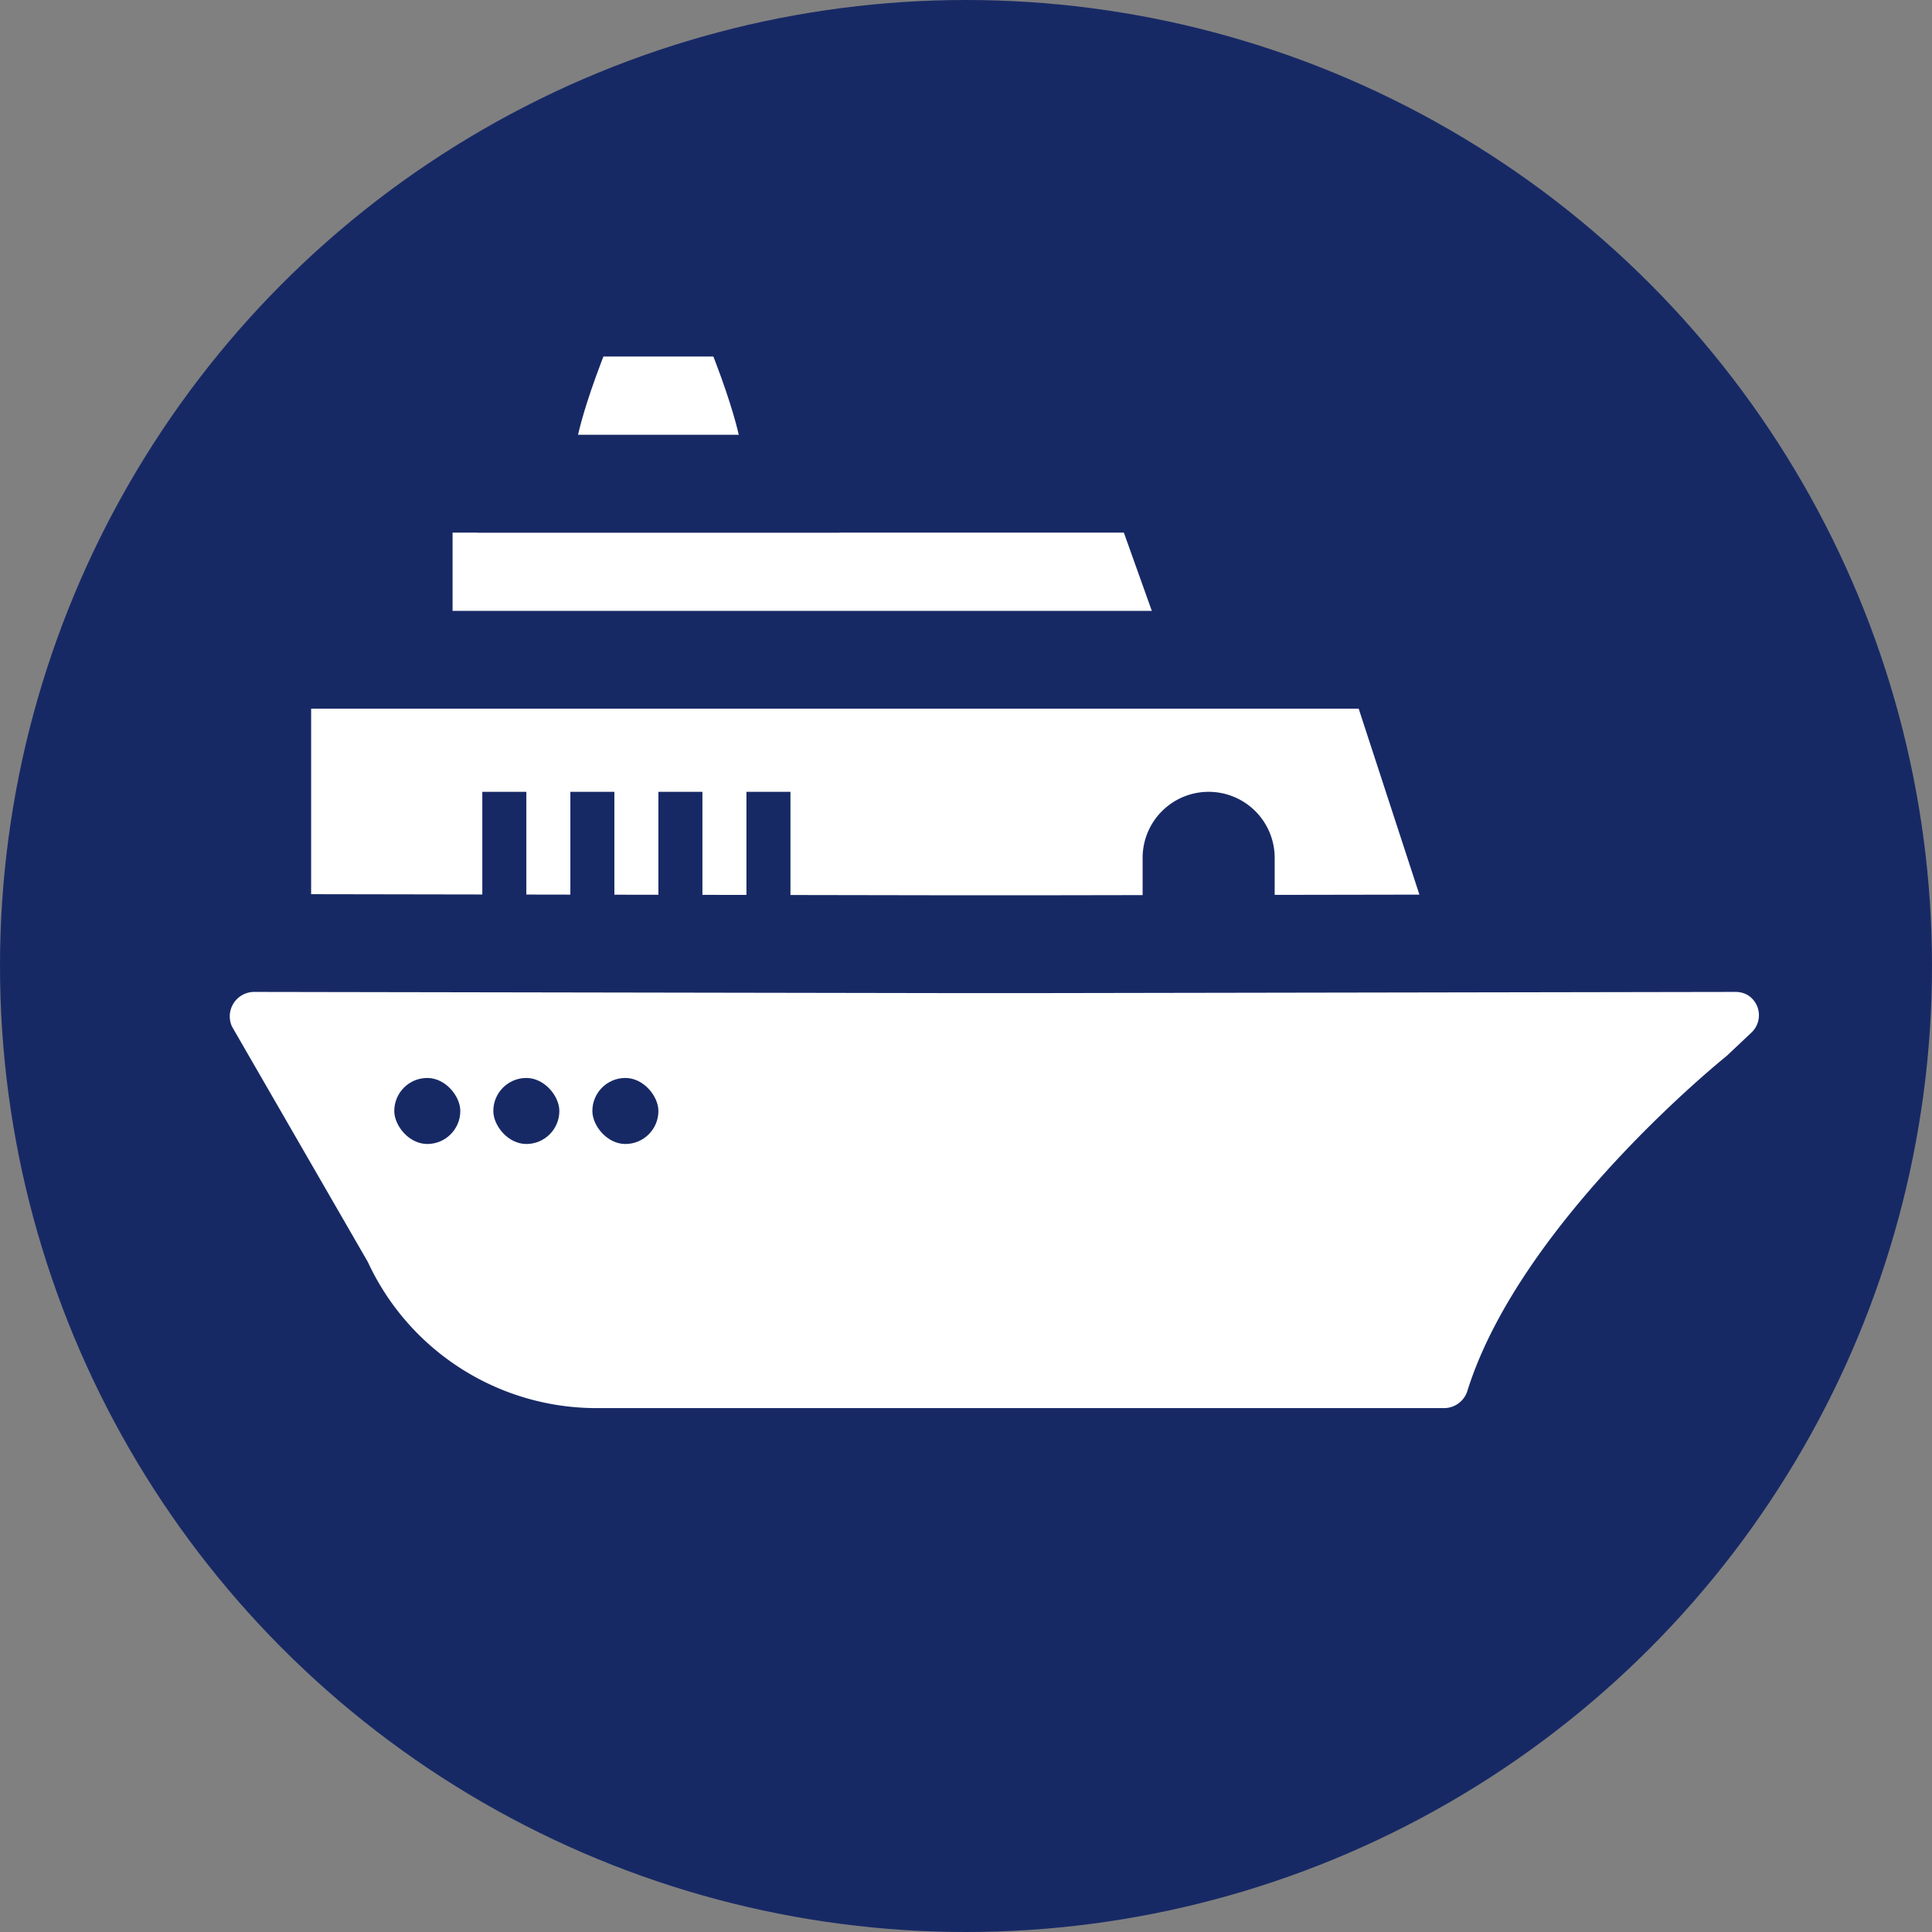 <svg xmlns="http://www.w3.org/2000/svg" viewBox="0 0 395 395"><rect x="0" y="0" width="395" height="395" fill="#808080" stroke="none"/><defs><style>.cls-1{fill:#172965;}.cls-2,.cls-3{fill:#fff;}.cls-2{stroke:#172965;stroke-miterlimit:10;stroke-width:20px;}</style></defs><title>Lv5</title><g id="Layer_2" data-name="Layer 2"><g id="All"><circle class="cls-1" cx="197.5" cy="197.5" r="197.5"/><polygon class="cls-2" points="256.11 152.89 236.82 98.89 82.53 98.89 82.53 161.89 256.11 152.89"/><polygon class="cls-2" points="305.61 197.89 285.04 134.89 53.61 134.89 53.61 215.89 305.61 197.89"/><path class="cls-3" d="M122,297.89a61.68,61.68,0,0,1-55.63-35.28l-27.77-48.1-.19-.41A15,15,0,0,1,52,192.8l1,0,141.4.24h18.18l141.39-.24c.32,0,.65,0,1,0a15,15,0,0,1,7.7,2.13,14.48,14.48,0,0,1,6.95,11,15.1,15.1,0,0,1-4.67,12.55l-5.33,5-.3.24c-.39.31-39.85,32.22-49.7,63.63a15,15,0,0,1-14.32,10.56Z"/><path class="cls-1" d="M354.87,202.8a4.93,4.93,0,0,1,2.54.7,4.86,4.86,0,0,1,.61,7.67l-5,4.72s-42.09,33.67-53,68.44a5,5,0,0,1-4.78,3.56H122A51.53,51.53,0,0,1,75.2,258L47.44,209.9A5,5,0,0,1,52,202.8l.56,0,141.79.24h18.21l141.79-.24a5.25,5.25,0,0,1,.56,0m0-20c-.42,0-.83,0-1.25,0l-141.14.24H194.31l-141.1-.24c-.42,0-.83,0-1.25,0a25,25,0,0,0-22.67,35.49l.38.82.45.79,27.35,47.36A71.71,71.71,0,0,0,122,307.89H295.2a24.92,24.92,0,0,0,23.86-17.57c7.45-23.75,36-50.51,46.41-58.82l.6-.48.57-.53,5-4.71a25.17,25.17,0,0,0,7.79-20.9,24.42,24.42,0,0,0-11.73-18.51,24.91,24.91,0,0,0-12.87-3.57Z"/><rect class="cls-1" x="98.61" y="161.89" width="9" height="27"/><rect class="cls-1" x="116.61" y="161.89" width="9" height="27"/><rect class="cls-1" x="134.61" y="161.89" width="9" height="27"/><rect class="cls-1" x="152.61" y="161.89" width="9" height="27"/><rect class="cls-1" x="121.11" y="220.39" width="13.5" height="13.5" rx="6.75"/><rect class="cls-1" x="100.86" y="220.39" width="13.5" height="13.5" rx="6.75"/><rect class="cls-1" x="80.61" y="220.39" width="13.5" height="13.5" rx="6.75"/><path class="cls-2" d="M152.61,62.89h-36c-9,21.6-9,28.8-9,28.8v7.2h54v-7.2S161.61,84.49,152.61,62.89Z"/><path class="cls-1" d="M247.11,161.89h0a13.5,13.5,0,0,1,13.5,13.5v13.5a0,0,0,0,1,0,0h-27a0,0,0,0,1,0,0v-13.5A13.5,13.5,0,0,1,247.11,161.89Z"/></g></g></svg>
